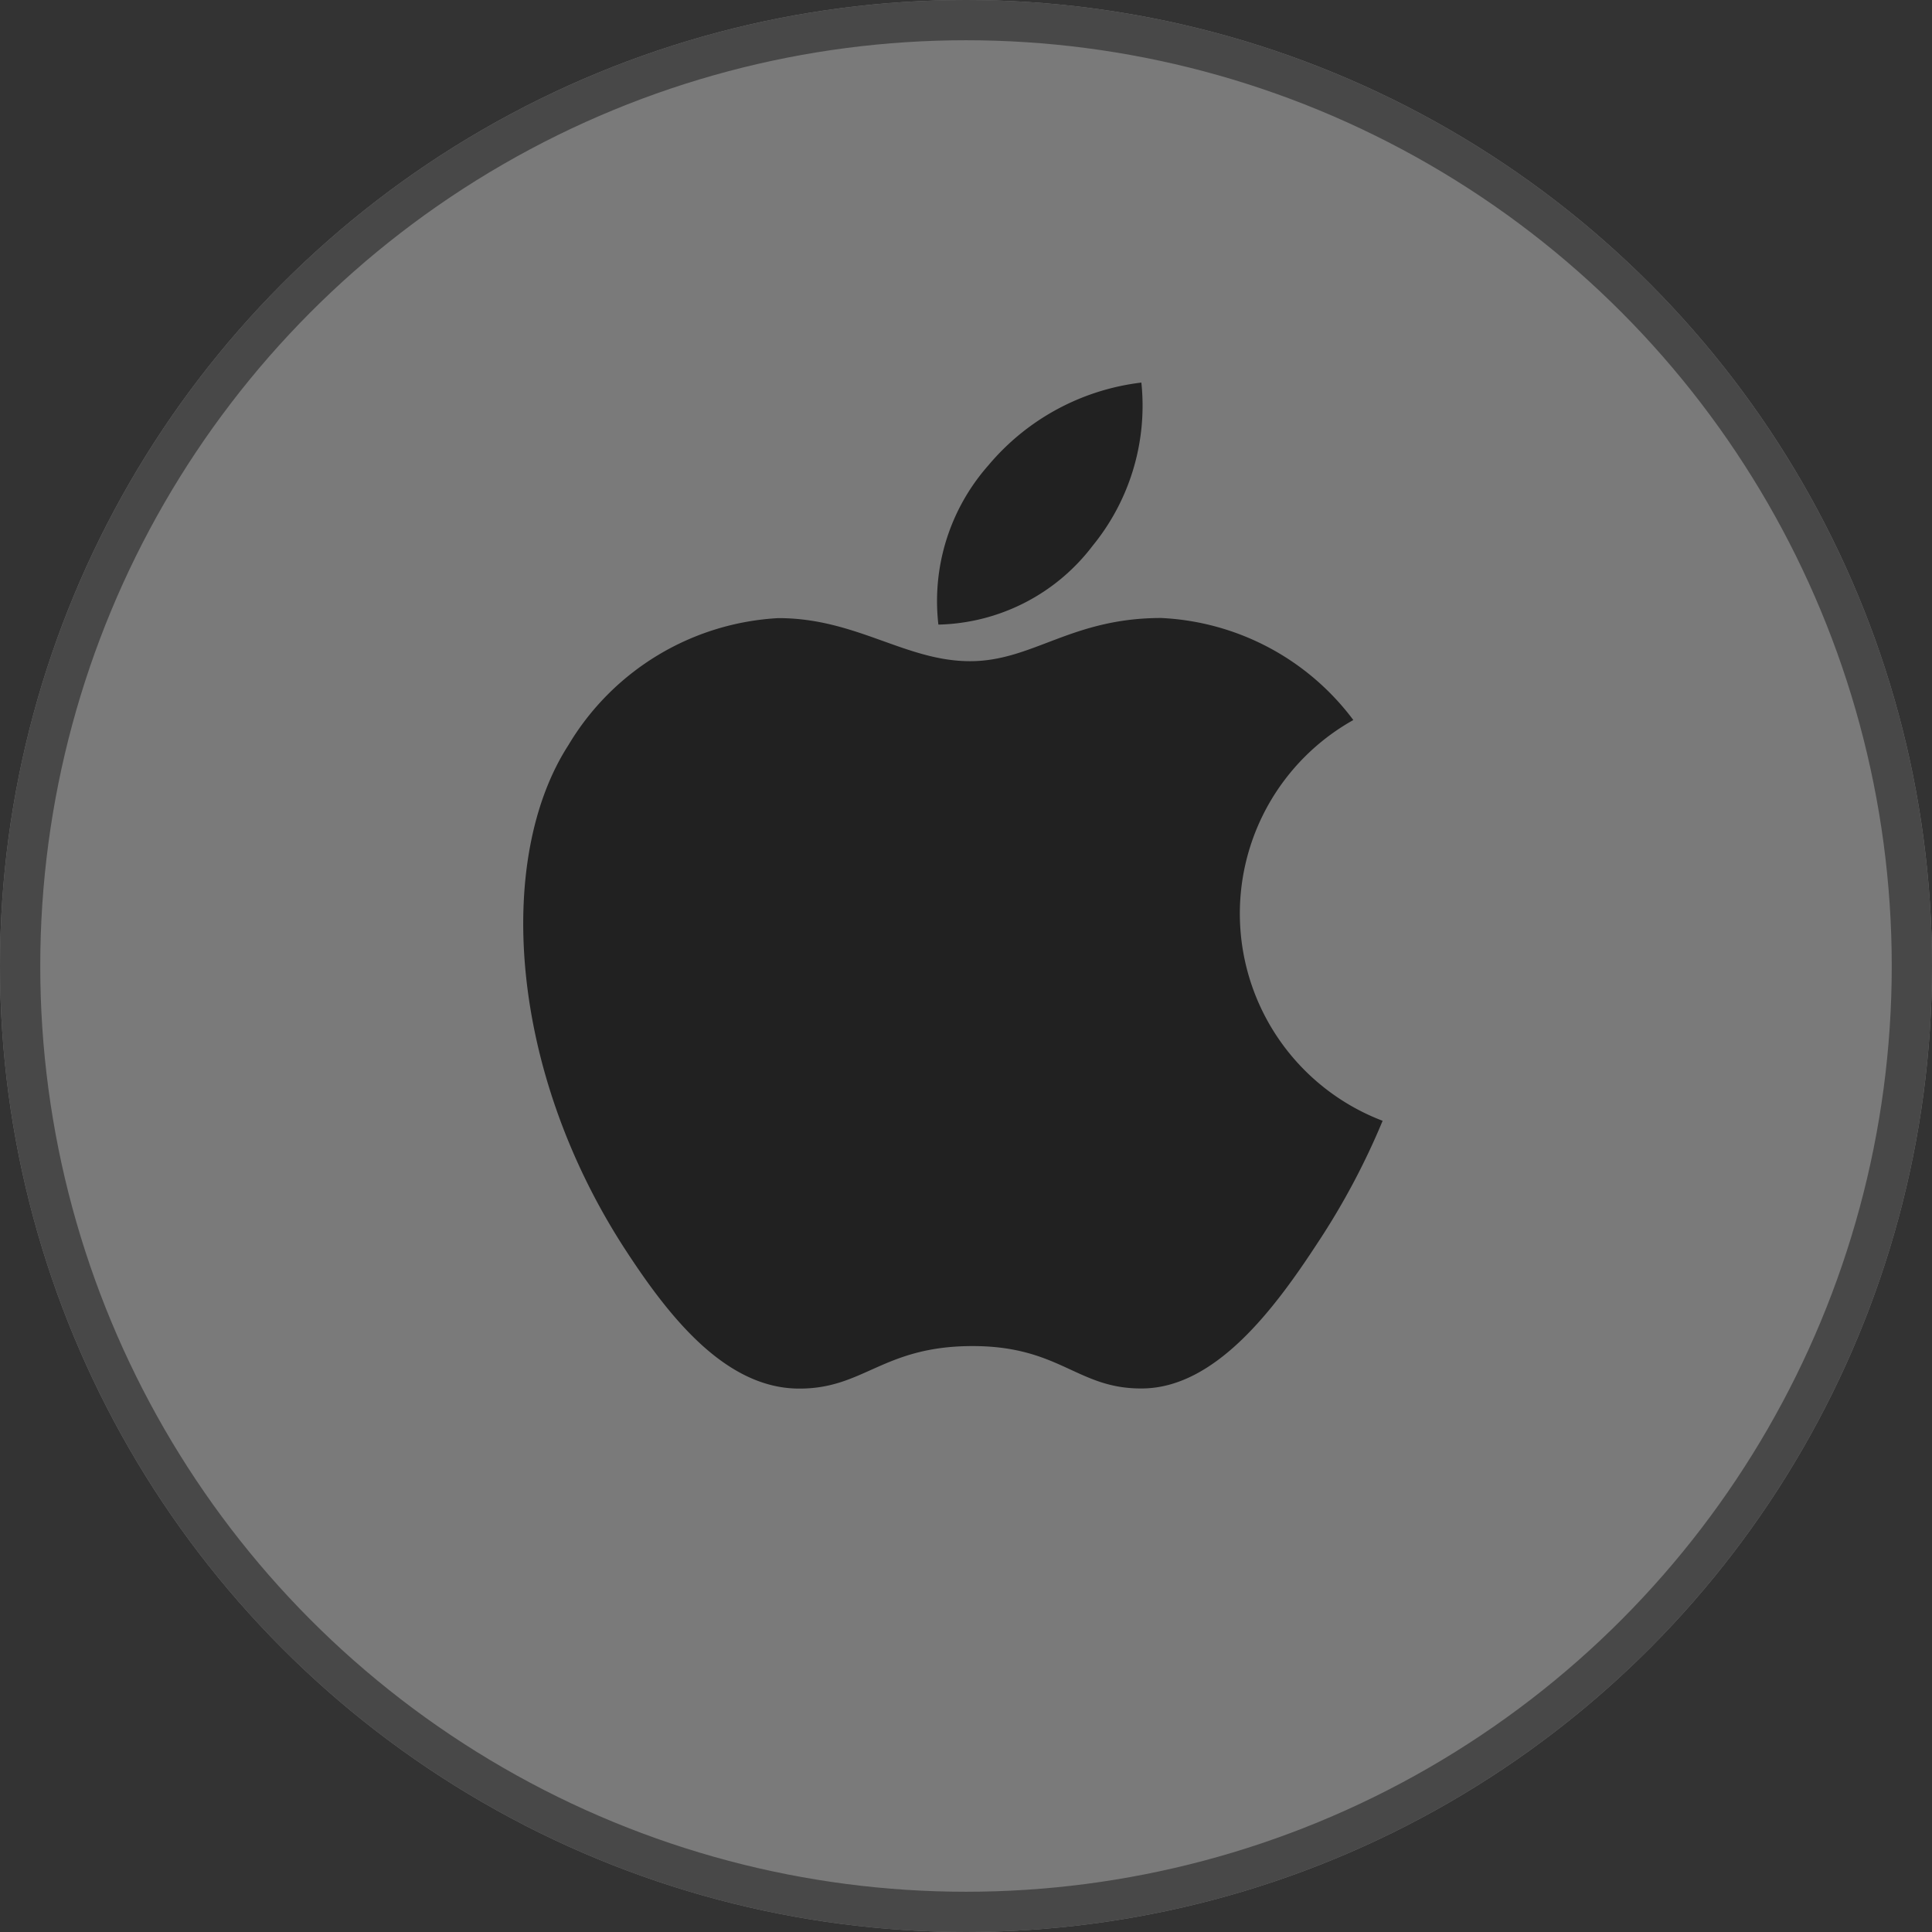 <svg xmlns="http://www.w3.org/2000/svg" width="48" height="48" viewBox="0 0 48 48"><rect x="0" y="0" width="48" height="48" fill="#333333" stroke="none"/><defs><style>.a{opacity:0.35;}.b{fill:#fff;stroke:#707070;}.c{stroke:none;}.d{fill:none;}</style></defs><g class="a" transform="translate(-392 -645)"><g transform="translate(-2713 -663)"><g class="b" transform="translate(3105 1308)"><circle class="c" cx="24" cy="24" r="24"/><circle class="d" cx="24" cy="24" r="23.5"/></g></g><g transform="translate(367.664 654.505)"><g transform="translate(47.595)"><path d="M252.62,0a5.864,5.864,0,0,0-3.8,2.055,5.094,5.094,0,0,0-1.243,3.958,4.95,4.95,0,0,0,3.831-1.957A5.5,5.5,0,0,0,252.62,0Z" transform="translate(-247.522)"/></g><g transform="translate(37.336 5.849)"><path d="M57.959,122.375a6.326,6.326,0,0,0-4.775-2.535c-2.241,0-3.189,1.073-4.747,1.073-1.606,0-2.825-1.07-4.764-1.07A6.482,6.482,0,0,0,38.457,123c-1.807,2.8-1.5,8.07,1.431,12.558,1.048,1.606,2.448,3.411,4.278,3.427,1.629.016,2.088-1.045,4.3-1.056s2.626,1.07,4.252,1.053c1.832-.014,3.308-2.015,4.356-3.62a18.005,18.005,0,0,0,1.613-3.03A5.51,5.51,0,0,1,57.959,122.375Z" transform="translate(-37.336 -119.84)"/></g></g></g></svg>